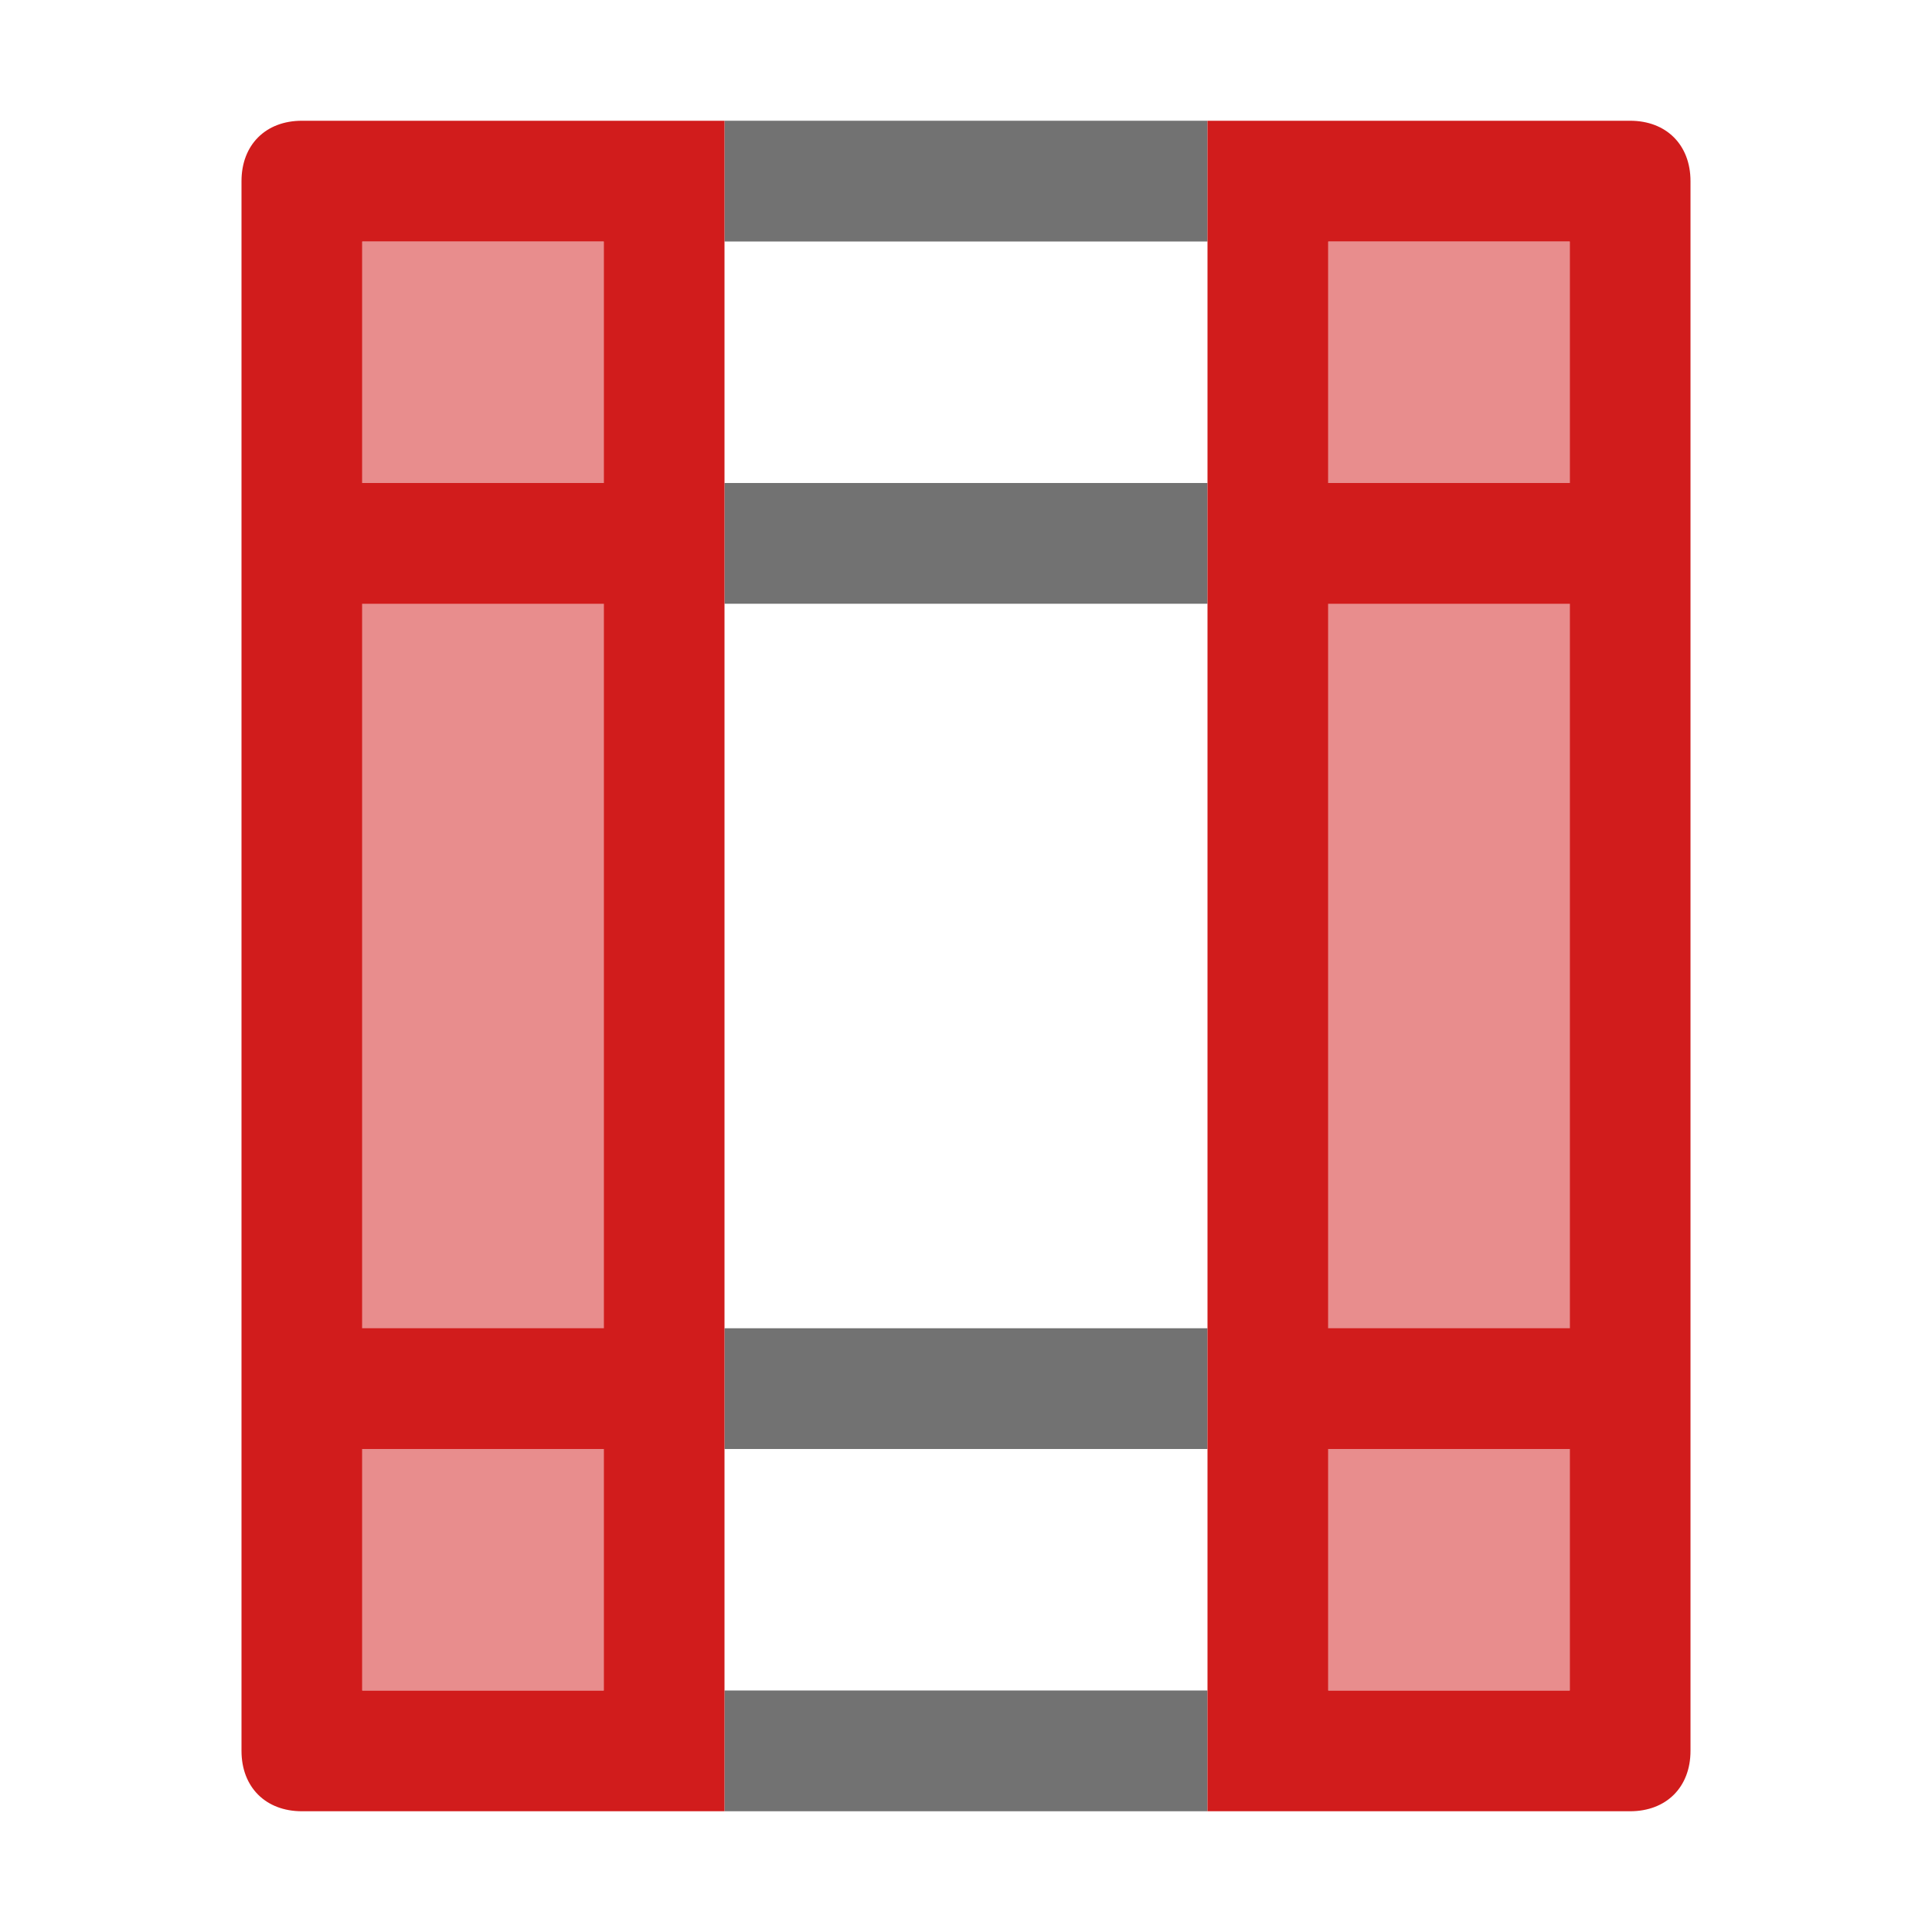 <?xml version="1.0" encoding="utf-8"?>
<!-- Generator: Adobe Illustrator 21.1.0, SVG Export Plug-In . SVG Version: 6.00 Build 0)  -->
<svg version="1.1" id="Layer_1" xmlns="http://www.w3.org/2000/svg" xmlns:xlink="http://www.w3.org/1999/xlink" x="0px" y="0px"
	 viewBox="0 0 32 32" style="enable-background:new 0 0 32 32;" xml:space="preserve">
<style type="text/css">
	.Black{fill:#727272;}
	.Blue{fill:#1177D7;}
	.Green{fill:#039C23;}
	.Yellow{fill:#FFB115;}
	.Red{fill:#D11C1C;}
	.White{fill:#FFFFFF;}
	.st0{opacity:0.5;}
	.st1{opacity:0.75;}
	.st2{display:none;}
	.st3{display:inline;fill:#1177D7;}
	.st4{display:inline;fill:#727272;}
</style>
<g id="ShowPrintingWarnings">
	<g class="st0">
		<path class="Red" d="M10,28H6V4h4V28z M26,4h-4v24h4V4z"/>
	</g>
	<path class="Black" d="M12,2h8v2h-8V2z M20,28h-8v2h8V28z M20,8h-8v2h8V8z M20,24h-8v-2h8V24z"/>
	<path class="Red" d="M4,3v26c0,0.6,0.4,1,1,1h7V2H5C4.4,2,4,2.4,4,3z M6,4h4v4H6V4z M6,10h4v12H6V10z M6,24h4v4H6V24z M27,2h-7v28
		h7c0.6,0,1-0.4,1-1V3C28,2.4,27.6,2,27,2z M26,28h-4v-4h4V28z M26,22h-4V10h4V22z M26,8h-4V4h4V8z"/>
</g>
</svg>
